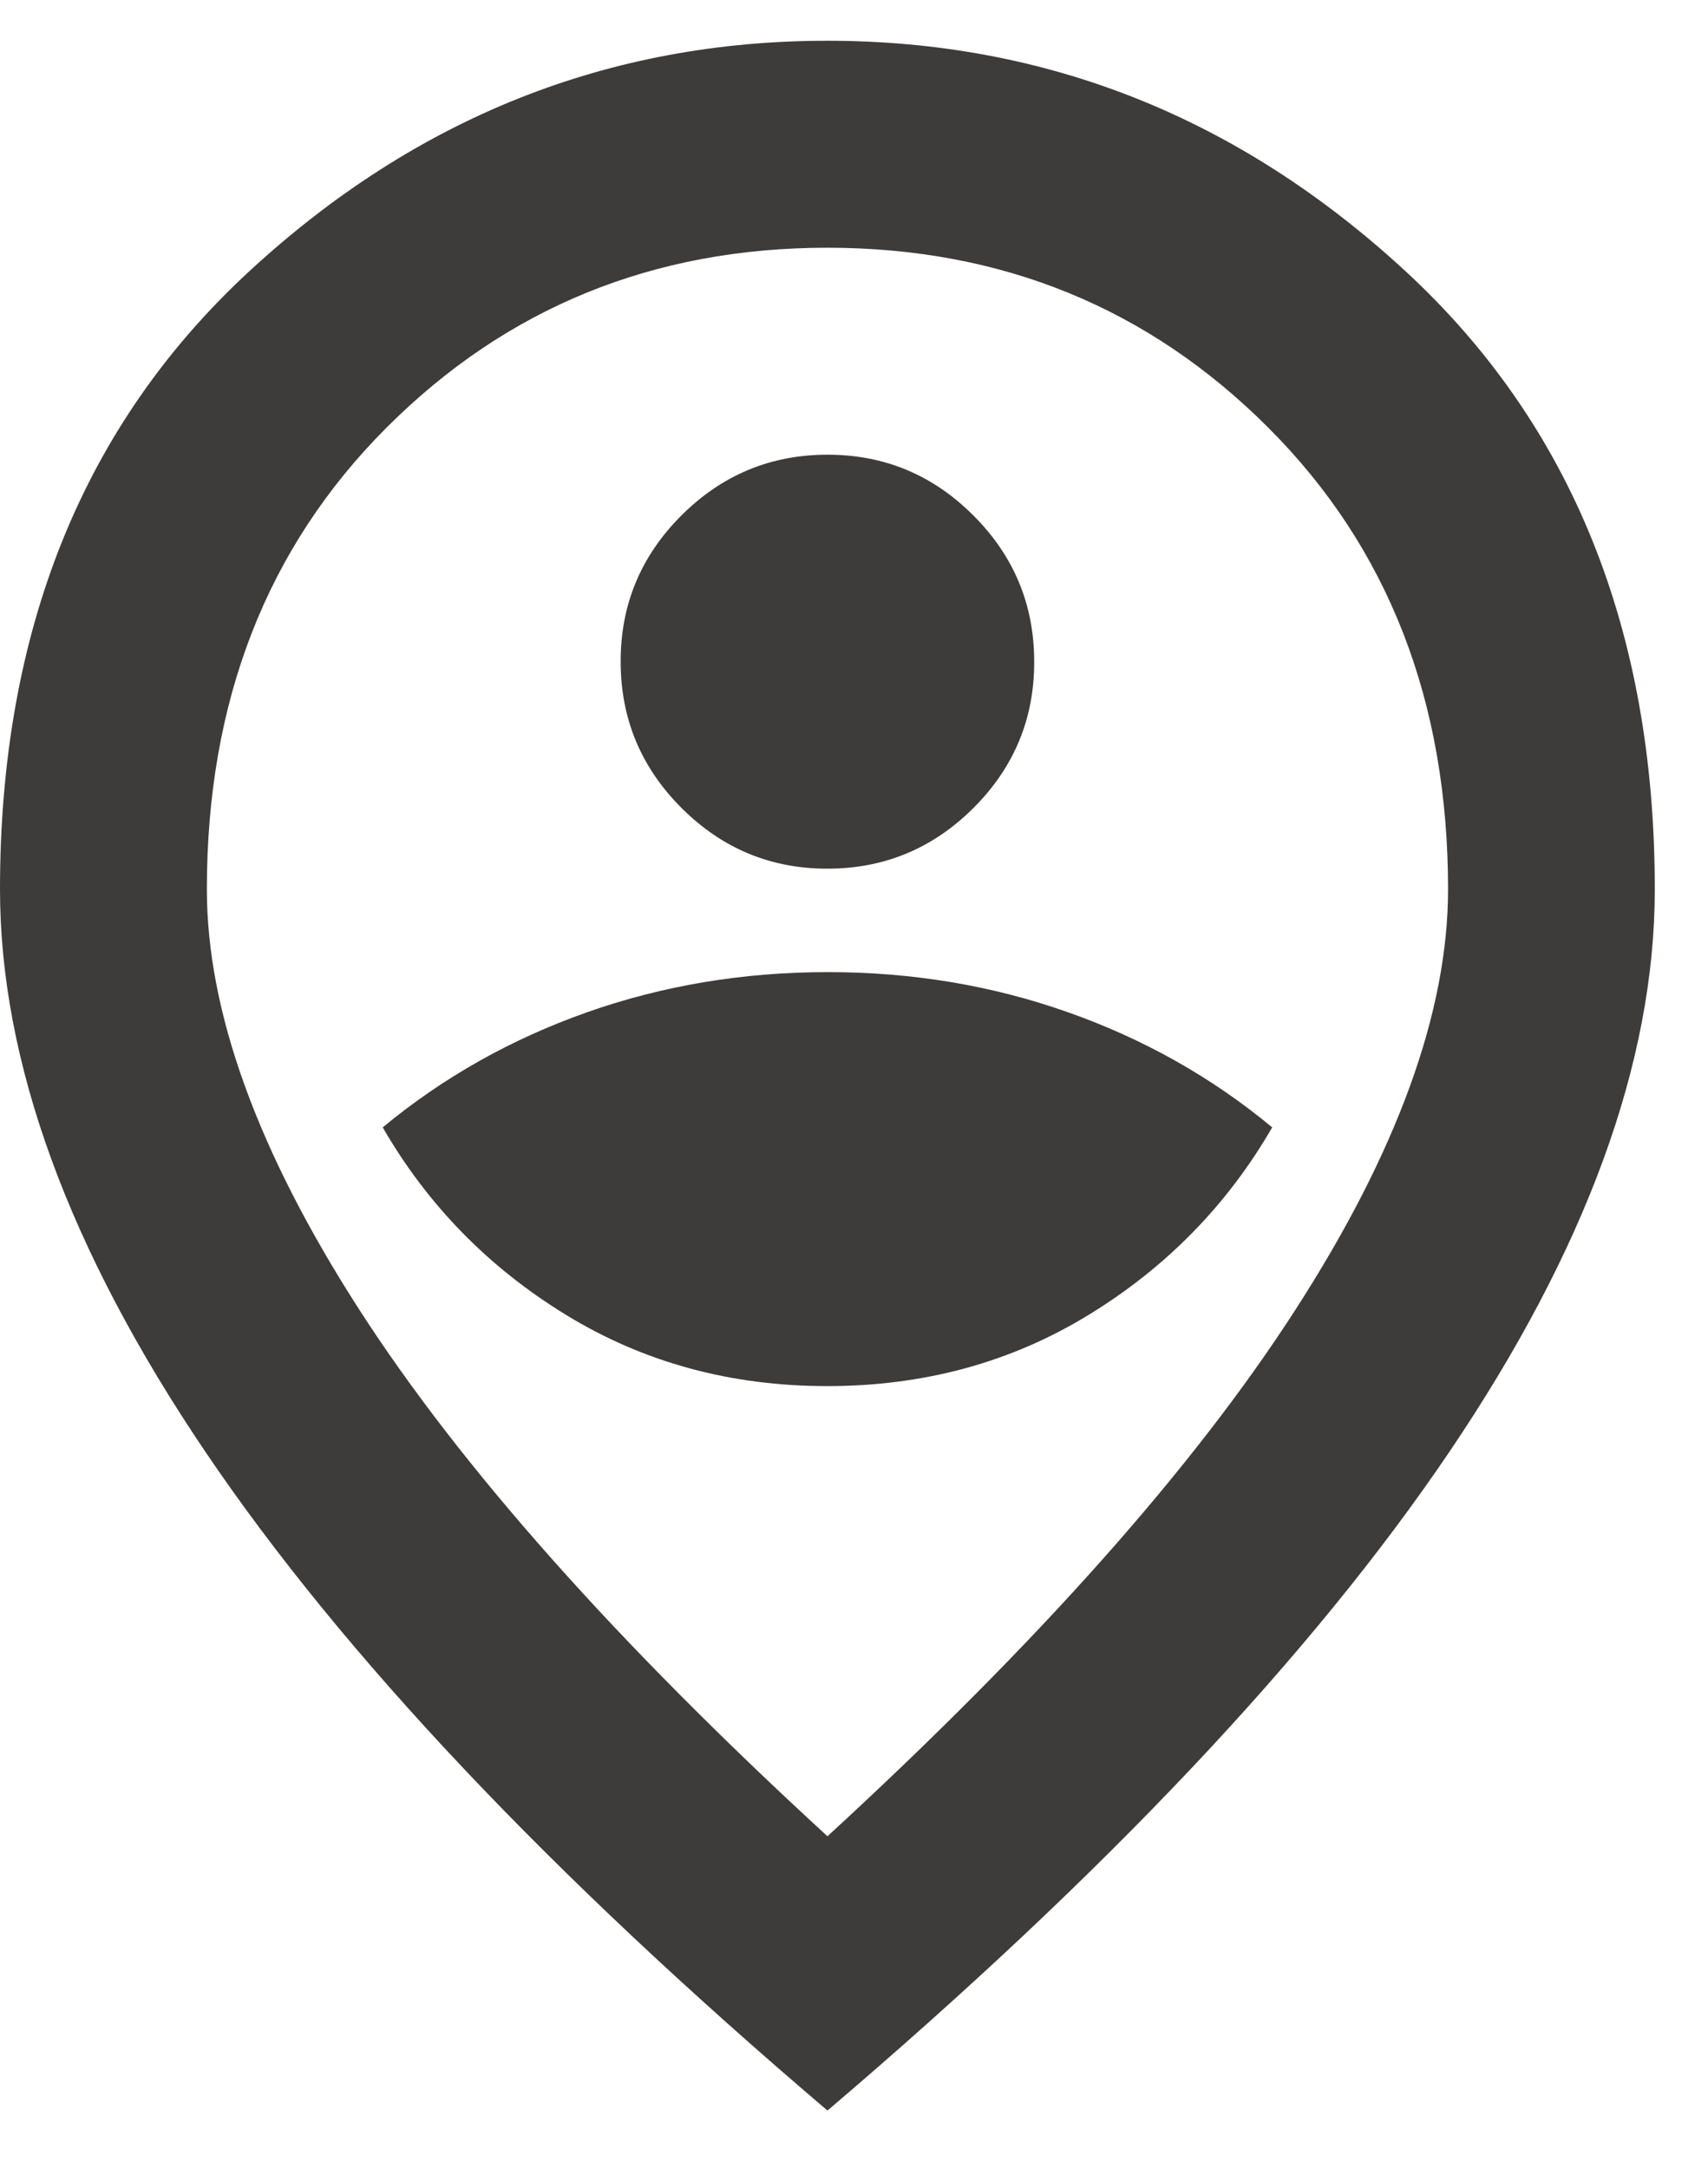 <svg width="26" height="33" viewBox="0 0 26 33" fill="none" xmlns="http://www.w3.org/2000/svg">
<path d="M12.596 21.088C14.065 21.088 15.391 20.727 16.571 20.005C17.752 19.283 18.684 18.332 19.366 17.152C18.448 16.391 17.411 15.807 16.256 15.4C15.102 14.992 13.882 14.789 12.596 14.79C11.31 14.79 10.09 14.994 8.935 15.401C7.781 15.809 6.744 16.392 5.826 17.152C6.508 18.333 7.439 19.285 8.62 20.007C9.801 20.729 11.126 21.089 12.596 21.088ZM12.596 13.216C13.462 13.216 14.203 12.907 14.821 12.29C15.438 11.673 15.745 10.932 15.743 10.067C15.743 9.201 15.435 8.459 14.817 7.842C14.2 7.225 13.46 6.917 12.596 6.918C11.73 6.918 10.988 7.227 10.371 7.844C9.754 8.461 9.446 9.202 9.448 10.067C9.448 10.933 9.757 11.675 10.374 12.292C10.992 12.909 11.732 13.217 12.596 13.216ZM12.596 27.937C15.797 24.998 18.172 22.328 19.72 19.926C21.269 17.525 22.043 15.393 22.043 13.531C22.043 10.671 21.131 8.329 19.306 6.506C17.482 4.682 15.245 3.77 12.596 3.769C9.945 3.769 7.708 4.681 5.884 6.506C4.06 8.33 3.148 10.672 3.149 13.531C3.149 15.394 3.923 17.526 5.471 19.928C7.02 22.33 9.394 24.999 12.596 27.937ZM12.596 32.11C8.371 28.515 5.216 25.176 3.13 22.093C1.044 19.01 0.001 16.156 0 13.531C0 9.595 1.266 6.459 3.799 4.123C6.332 1.788 9.264 0.62 12.594 0.62C15.927 0.62 18.86 1.788 21.392 4.123C23.925 6.459 25.191 9.595 25.19 13.531C25.19 16.155 24.147 19.009 22.06 22.093C19.973 25.177 16.819 28.516 12.596 32.11Z" fill="#3E3B3B"/>
</svg>
